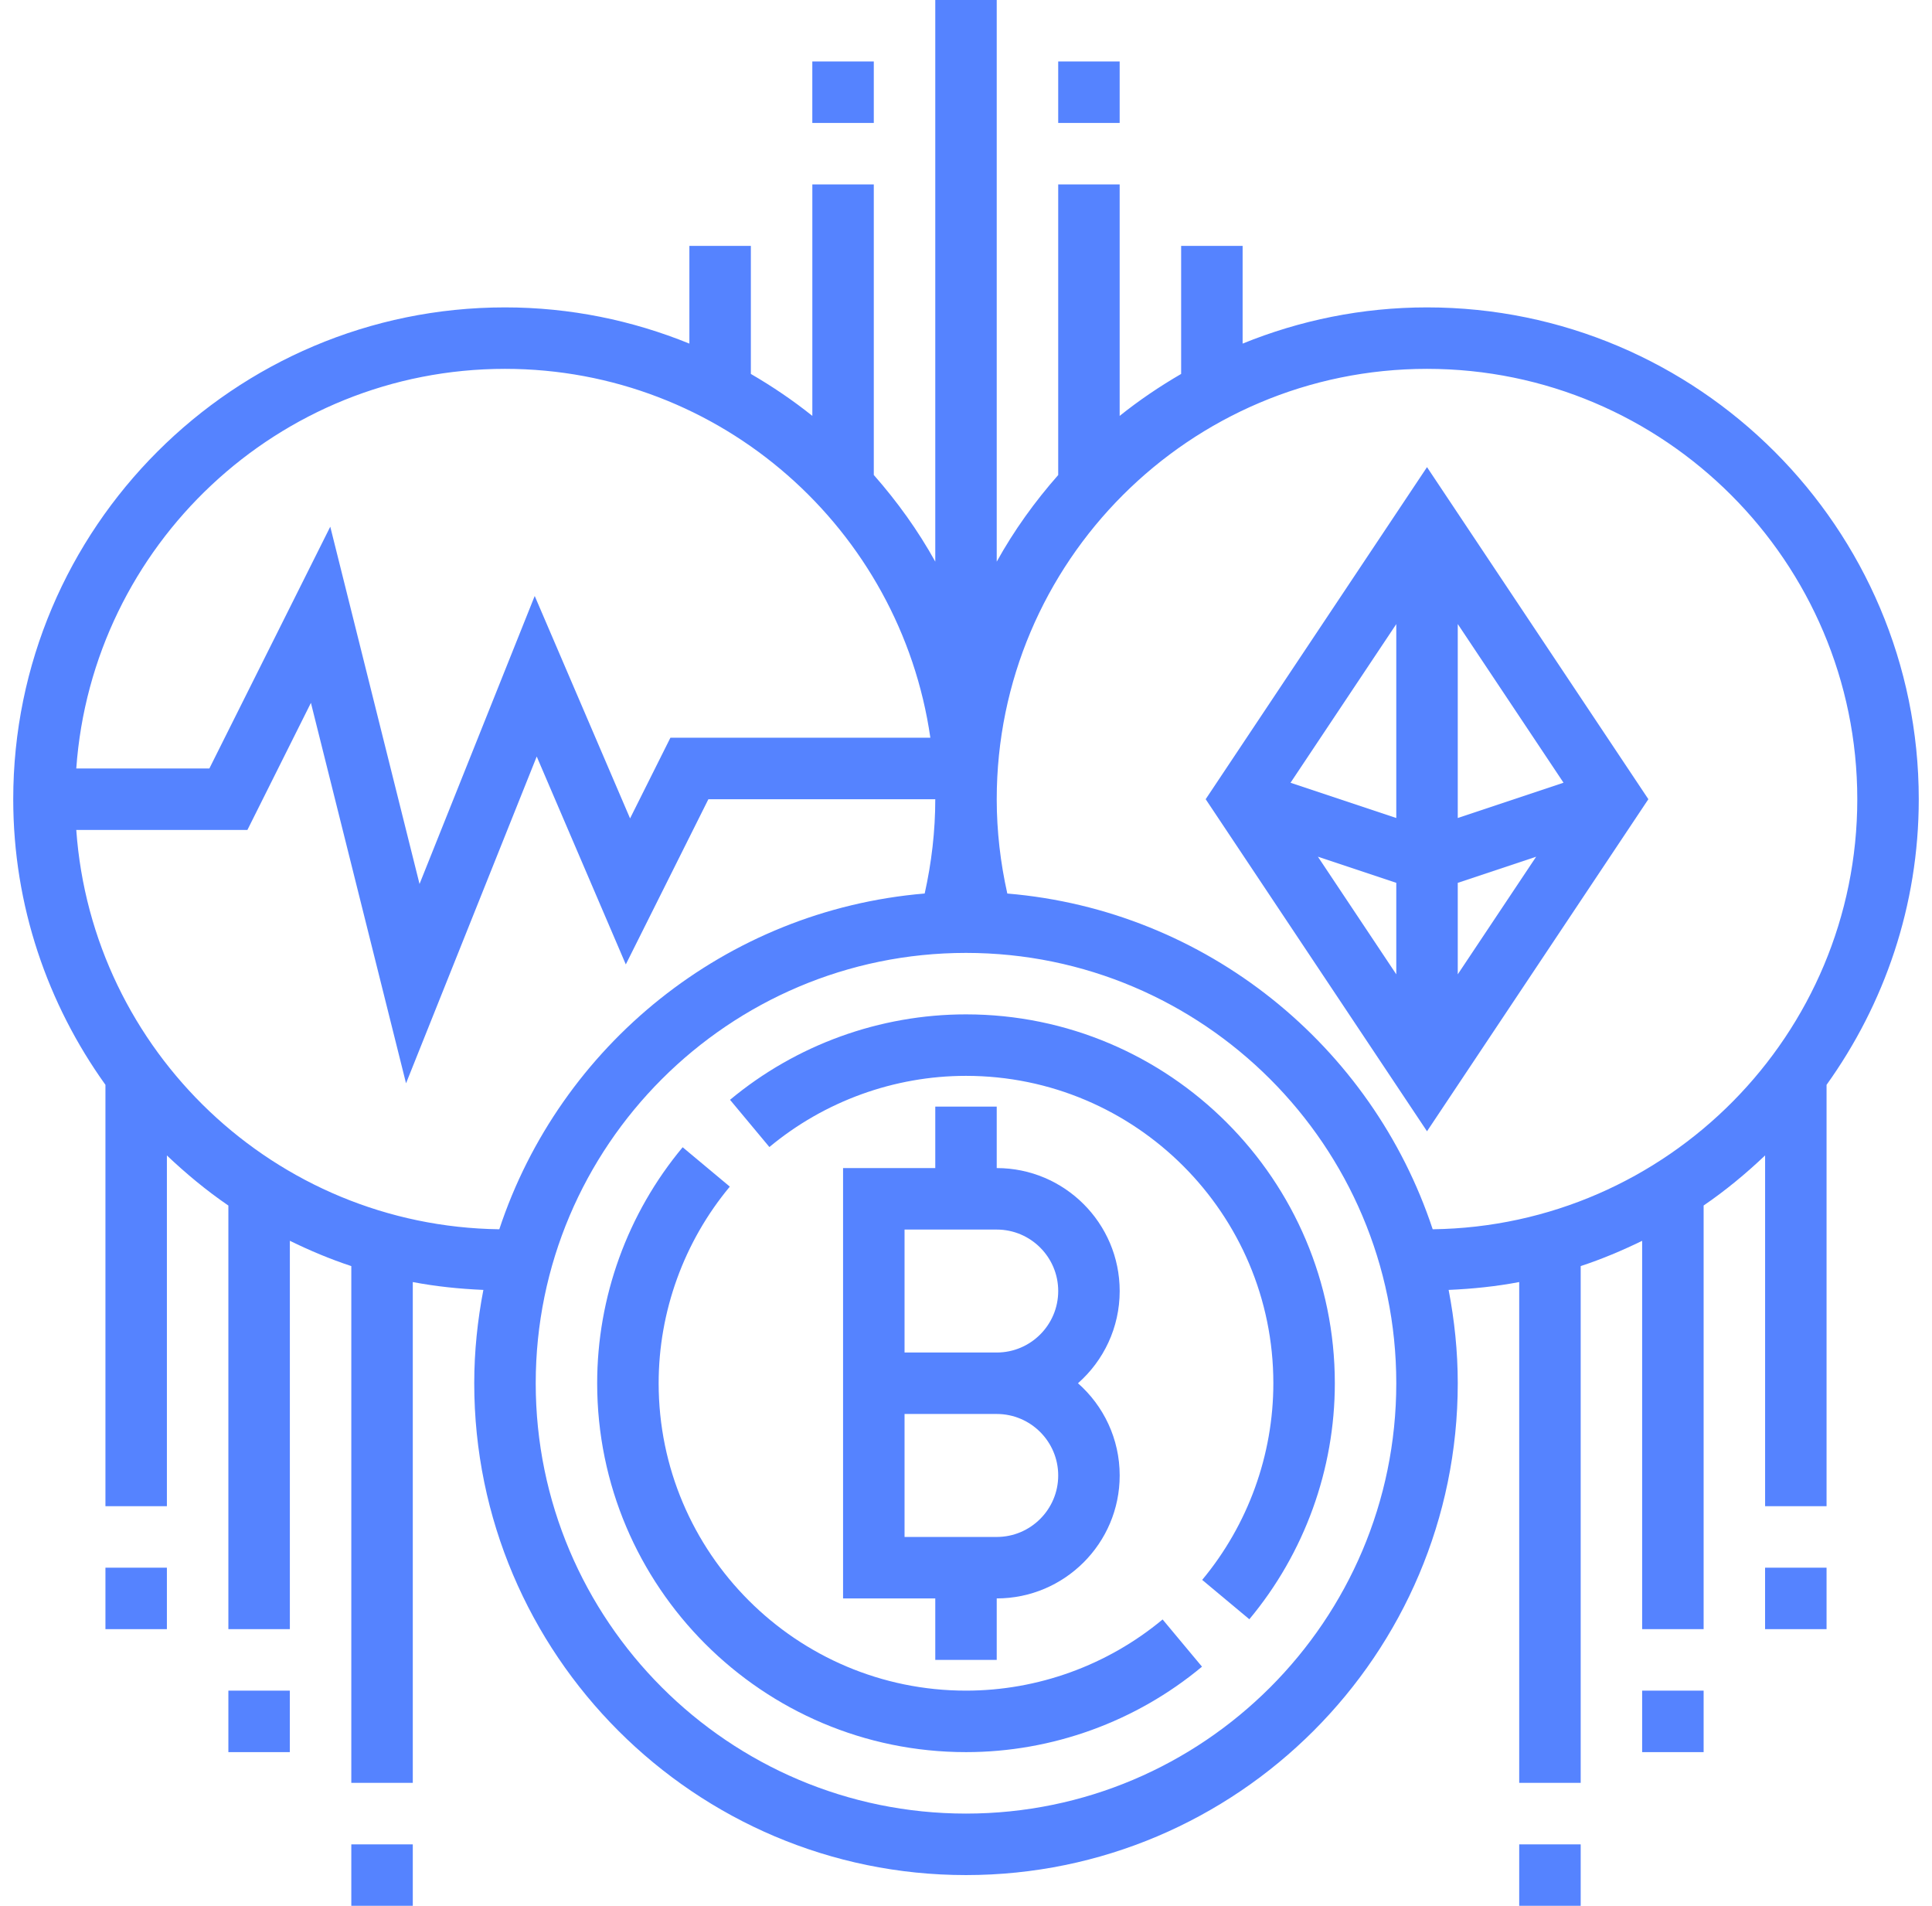 <svg width="73" height="72" viewBox="0 0 73 72" fill="none" xmlns="http://www.w3.org/2000/svg">
    <g clip-path="url(#clip0)">
        <path d="M35.339 41.807V44.129H31.855V60.387H35.339V62.71H37.661V60.387C40.223 60.387 42.307 58.304 42.307 55.742C42.307 54.357 41.697 53.109 40.731 52.258C41.697 51.407 42.307 50.16 42.307 48.774C42.307 46.212 40.223 44.129 37.661 44.129V41.807H35.339ZM37.661 58.065H34.178V53.419H37.661C38.942 53.419 39.984 54.461 39.984 55.742C39.984 57.023 38.942 58.065 37.661 58.065ZM39.984 48.774C39.984 50.055 38.942 51.097 37.661 51.097H34.178V46.452H37.661C38.942 46.452 39.984 47.493 39.984 48.774Z" fill="#5583FF"/>
        <path d="M72.5 30.194C72.5 19.949 64.164 11.613 53.919 11.613C51.455 11.613 49.106 12.105 46.952 12.981V9.29H44.629V14.127C43.815 14.6 43.037 15.126 42.306 15.712V6.968H39.984V17.946C39.1 18.95 38.314 20.04 37.661 21.219V0H35.339V21.218C34.686 20.039 33.9 18.949 33.016 17.944V6.968H30.694V15.712C29.963 15.126 29.185 14.6 28.371 14.127V9.29H26.048V12.981C23.894 12.105 21.545 11.613 19.081 11.613C8.836 11.613 0.5 19.949 0.5 30.194C0.5 34.218 1.801 37.938 3.984 40.984V56.903H6.306V43.652C7.031 44.339 7.801 44.979 8.629 45.545V61.548H10.952V46.876C11.701 47.243 12.473 47.568 13.274 47.832V67.355H15.597V48.435C16.465 48.601 17.359 48.693 18.264 48.732C18.044 49.875 17.919 51.051 17.919 52.258C17.919 62.503 26.255 70.839 36.5 70.839C46.745 70.839 55.081 62.503 55.081 52.258C55.081 51.051 54.956 49.875 54.736 48.732C55.643 48.693 56.535 48.6 57.403 48.435V67.355H59.726V47.832C60.527 47.568 61.299 47.243 62.048 46.877V61.548H64.371V45.543C65.199 44.978 65.969 44.339 66.694 43.651V56.903H69.016V40.984C71.199 37.938 72.5 34.218 72.5 30.194ZM19.081 13.935C27.255 13.935 34.021 20.006 35.153 27.871H25.331L23.807 30.919L20.204 22.515L15.852 33.396L12.479 19.898L7.911 29.032H2.882C3.481 20.61 10.508 13.935 19.081 13.935ZM2.882 31.355H9.348L11.748 26.553L15.342 40.926L20.28 28.581L23.646 36.435L26.766 30.194H35.339C35.339 31.397 35.199 32.592 34.939 33.756C27.414 34.387 21.157 39.513 18.866 46.441C10.391 46.329 3.476 39.706 2.882 31.355ZM36.5 68.516C27.535 68.516 20.242 61.224 20.242 52.258C20.242 43.293 27.535 36 36.5 36C45.465 36 52.758 43.293 52.758 52.258C52.758 61.224 45.465 68.516 36.5 68.516ZM54.134 46.441C51.843 39.514 45.586 34.387 38.061 33.757C37.801 32.593 37.661 31.399 37.661 30.194C37.661 21.228 44.954 13.935 53.919 13.935C62.885 13.935 70.177 21.228 70.177 30.194C70.177 39.086 62.999 46.324 54.134 46.441Z" fill="#5583FF"/>
        <path d="M36.5 38.322C33.249 38.322 30.083 39.468 27.584 41.55L29.071 43.334C31.154 41.601 33.791 40.645 36.5 40.645C42.904 40.645 48.113 45.854 48.113 52.258C48.113 54.967 47.157 57.605 45.424 59.687L47.206 61.174C49.29 58.676 50.436 55.51 50.436 52.258C50.436 44.573 44.185 38.322 36.5 38.322Z" fill="#5583FF"/>
        <path d="M36.5 63.871C30.096 63.871 24.887 58.662 24.887 52.258C24.887 49.549 25.843 46.911 27.576 44.83L25.794 43.342C23.71 45.84 22.564 49.006 22.564 52.258C22.564 59.943 28.816 66.194 36.5 66.194C39.751 66.194 42.917 65.048 45.417 62.966L43.929 61.182C41.846 62.915 39.209 63.871 36.5 63.871Z" fill="#5583FF"/>
        <path d="M45.556 30.193L53.919 42.739L62.283 30.193L53.919 17.648L45.556 30.193ZM52.758 30.904L48.762 29.572L52.758 23.578V30.904ZM52.758 33.353V36.809L49.796 32.365L52.758 33.353ZM55.081 33.353L58.043 32.366L55.081 36.809V33.353ZM55.081 30.904V23.576L59.077 29.57L55.081 30.904Z" fill="#5583FF"/>
        <path d="M3.984 59.226H6.306V61.548H3.984V59.226Z" fill="#5583FF"/>
        <path d="M8.629 63.871H10.951V66.194H8.629V63.871Z" fill="#5583FF"/>
        <path d="M13.274 69.678H15.597V72H13.274V69.678Z" fill="#5583FF"/>
        <path d="M66.693 59.226H69.016V61.548H66.693V59.226Z" fill="#5583FF"/>
        <path d="M62.048 63.871H64.371V66.194H62.048V63.871Z" fill="#5583FF"/>
        <path d="M57.403 69.678H59.726V72H57.403V69.678Z" fill="#5583FF"/>
        <path d="M30.693 2.322H33.016V4.645H30.693V2.322Z" fill="#5583FF"/>
        <path d="M39.984 2.322H42.306V4.645H39.984V2.322Z" fill="#5583FF"/>
    </g>
    <defs>
        <clipPath id="clip0">
            <rect width="72" height="72" fill="white" transform="translate(0.5)"/>
        </clipPath>
    </defs>
</svg>
